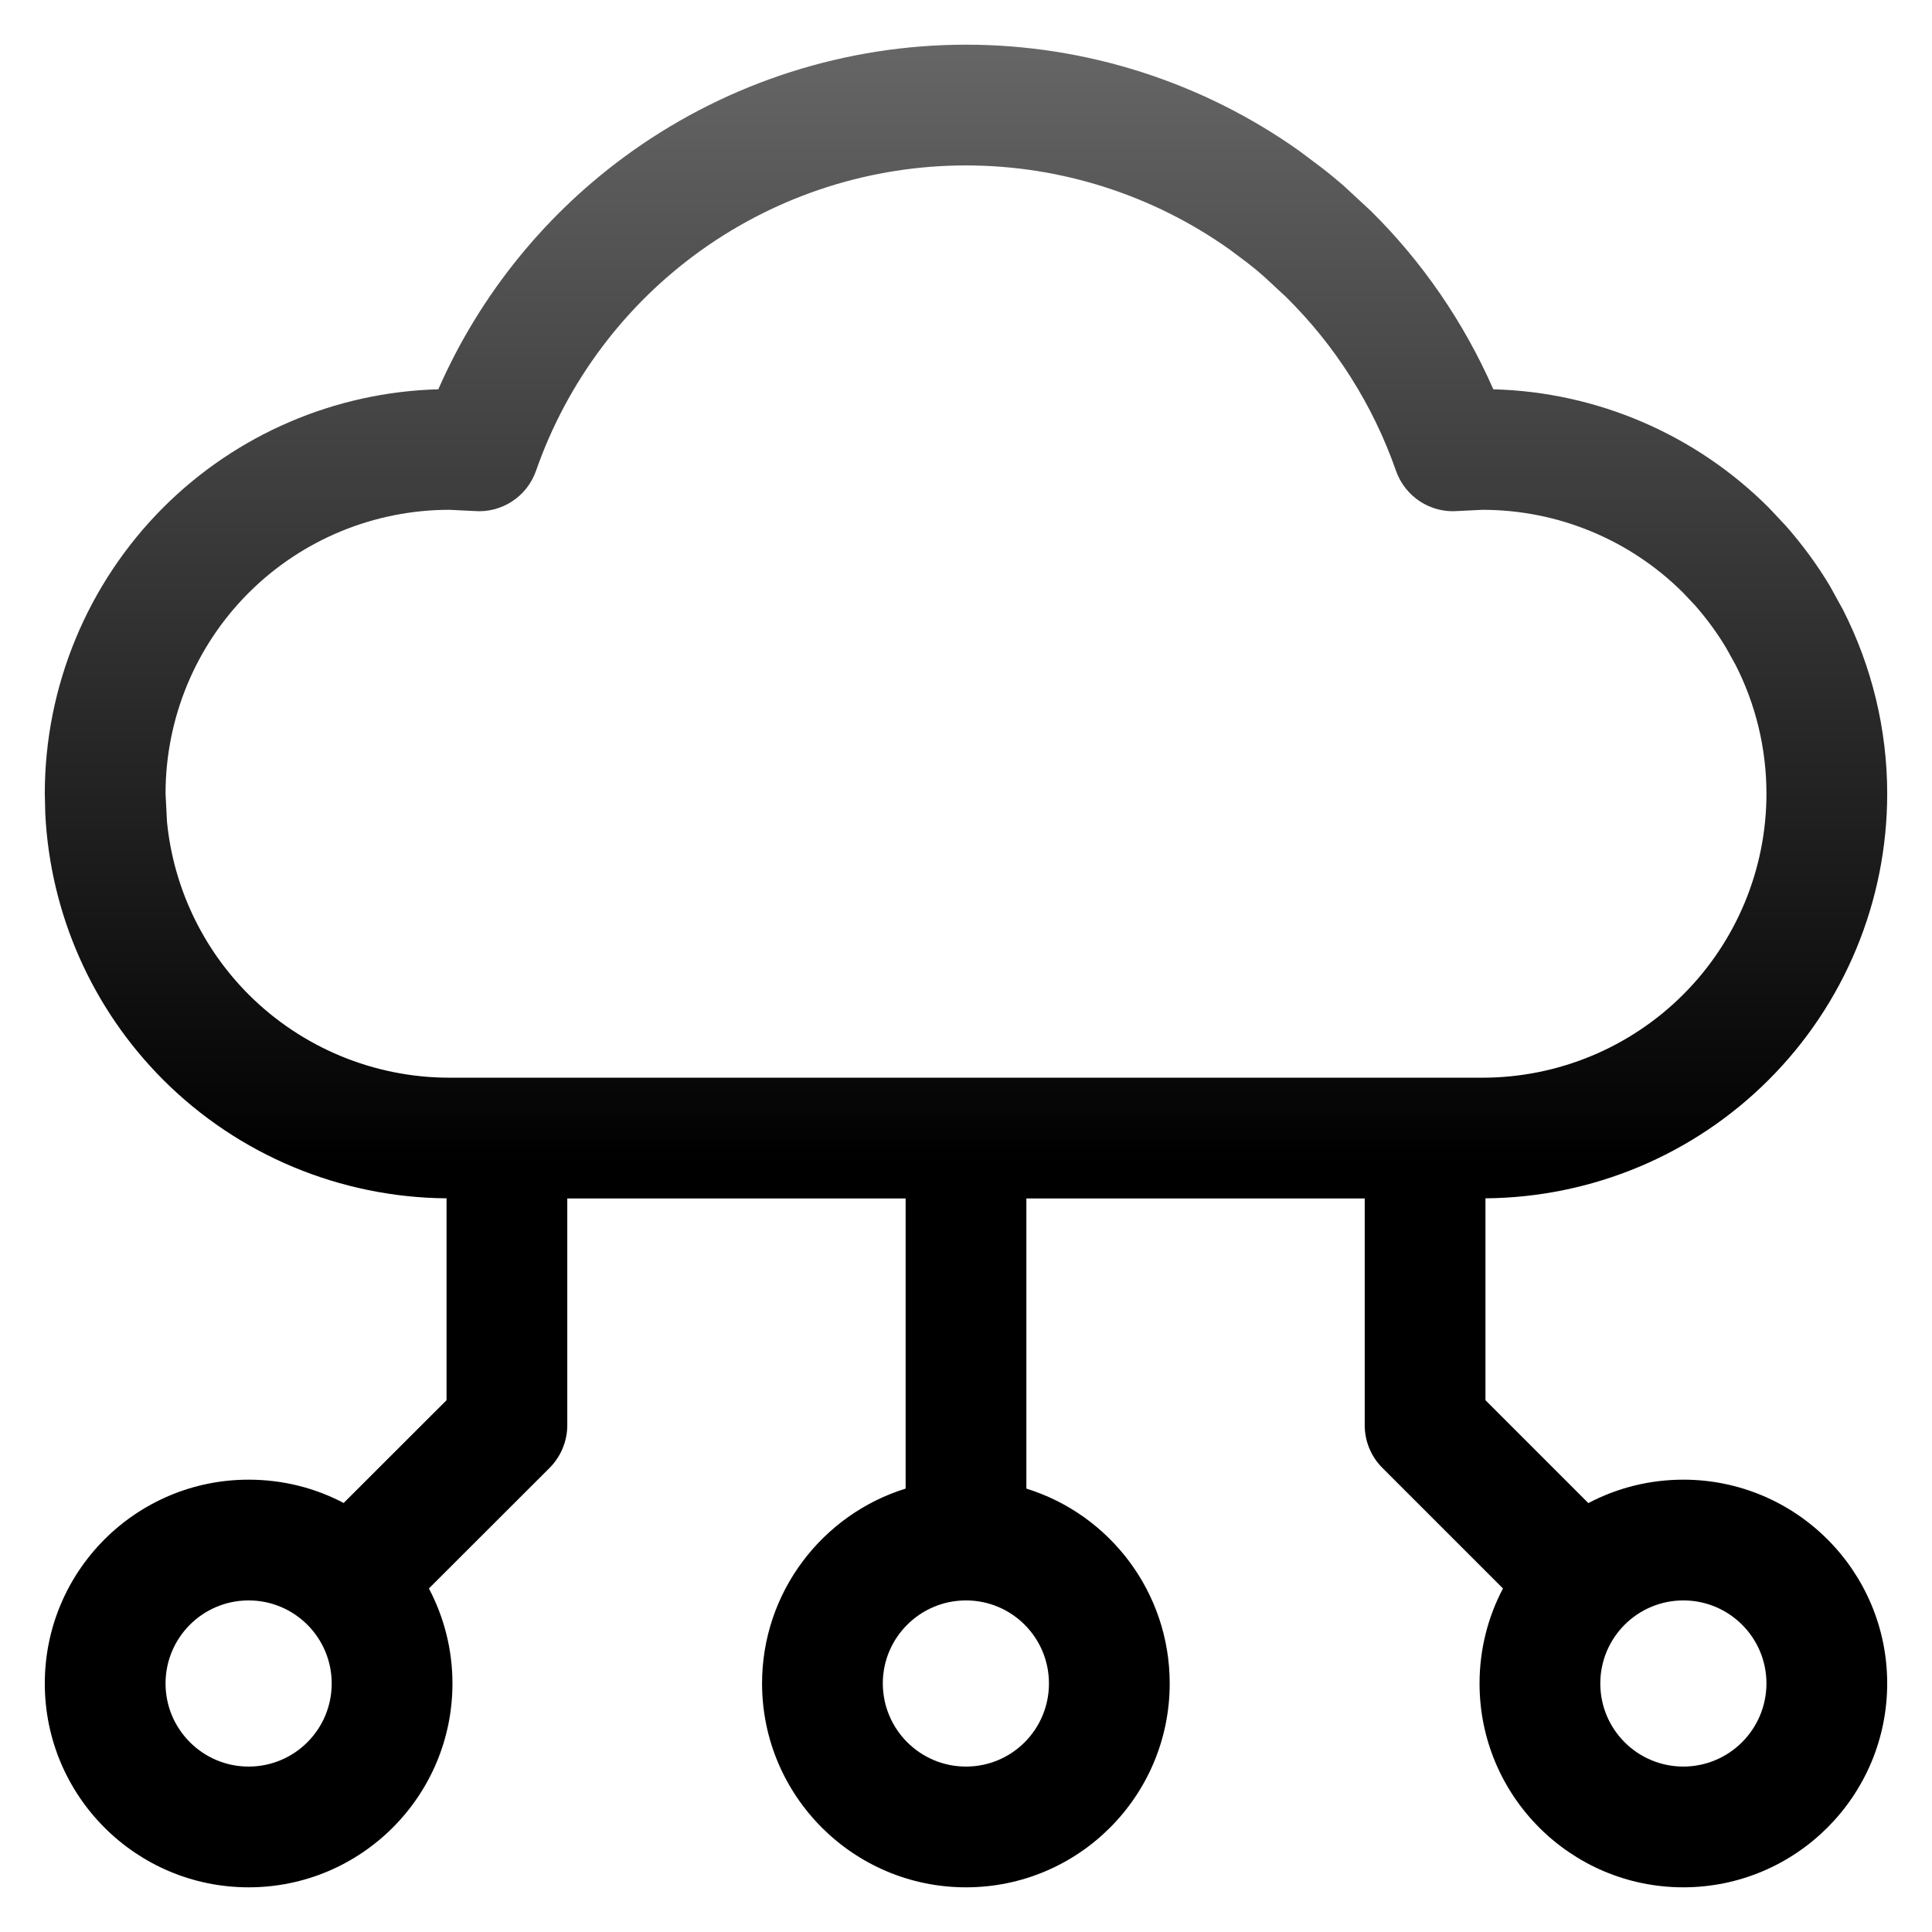 <svg width="16" height="16" viewBox="0 0 16 16" fill="none" xmlns="http://www.w3.org/2000/svg">
<g clip-path="url(#clip0_2202_9549)">
<path d="M8 0.37C8.99 0.37 9.955 0.678 10.762 1.251L10.947 1.39C11.008 1.437 11.067 1.486 11.125 1.536L11.353 1.747C11.781 2.17 12.124 2.671 12.367 3.224C13.223 3.246 14.04 3.596 14.647 4.203L14.79 4.355C14.927 4.511 15.05 4.678 15.155 4.854L15.264 5.052C15.501 5.519 15.629 6.039 15.629 6.573C15.629 7.462 15.276 8.315 14.647 8.943C14.024 9.566 13.182 9.917 12.302 9.924V11.596L13.154 12.448C13.389 12.324 13.657 12.254 13.941 12.254C14.873 12.254 15.629 13.01 15.629 13.942C15.628 14.874 14.873 15.629 13.941 15.63C13.009 15.63 12.253 14.874 12.253 13.942C12.253 13.658 12.323 13.39 12.447 13.155L11.448 12.156C11.354 12.062 11.302 11.935 11.302 11.803V9.925H8.5V12.328C9.188 12.541 9.687 13.184 9.687 13.942C9.687 14.874 8.932 15.63 8 15.63C7.068 15.63 6.312 14.874 6.311 13.942C6.311 13.184 6.812 12.541 7.5 12.328V9.925H4.698V11.803C4.698 11.935 4.645 12.062 4.552 12.156L3.552 13.155C3.676 13.39 3.747 13.658 3.747 13.942C3.747 14.874 2.991 15.63 2.059 15.63C1.127 15.63 0.371 14.874 0.371 13.942C0.371 13.01 1.127 12.254 2.059 12.254C2.343 12.254 2.611 12.323 2.846 12.447L3.698 11.596V9.924C2.818 9.917 1.975 9.566 1.352 8.943C0.763 8.354 0.416 7.568 0.375 6.739L0.371 6.573C0.371 5.684 0.724 4.832 1.352 4.203C1.959 3.596 2.775 3.247 3.63 3.224C3.976 2.435 4.531 1.752 5.237 1.251C6.044 0.678 7.01 0.37 8 0.37ZM2.059 13.254C1.679 13.254 1.371 13.562 1.371 13.942C1.371 14.322 1.68 14.63 2.059 14.63C2.439 14.63 2.747 14.322 2.747 13.942C2.747 13.562 2.439 13.254 2.059 13.254ZM8 13.254C7.62 13.254 7.311 13.562 7.311 13.942C7.312 14.322 7.62 14.63 8 14.63C8.38 14.63 8.687 14.322 8.687 13.942C8.687 13.562 8.38 13.254 8 13.254ZM13.941 13.254C13.561 13.254 13.253 13.562 13.253 13.942C13.253 14.322 13.561 14.63 13.941 14.63C14.321 14.629 14.628 14.322 14.629 13.942C14.629 13.562 14.321 13.254 13.941 13.254ZM8 1.37C7.217 1.37 6.454 1.613 5.816 2.066C5.178 2.519 4.697 3.16 4.439 3.899C4.364 4.114 4.153 4.251 3.926 4.232L3.722 4.222C3.099 4.222 2.5 4.469 2.059 4.91C1.618 5.351 1.371 5.949 1.371 6.573L1.383 6.806C1.436 7.344 1.674 7.85 2.059 8.236C2.5 8.677 3.099 8.925 3.722 8.925H12.277C12.901 8.925 13.499 8.677 13.94 8.236C14.381 7.795 14.629 7.197 14.629 6.573C14.629 6.199 14.54 5.833 14.373 5.506L14.296 5.367C14.222 5.243 14.136 5.126 14.04 5.016L13.94 4.91C13.499 4.469 12.901 4.222 12.277 4.222L12.074 4.232C11.847 4.251 11.637 4.114 11.561 3.899C11.371 3.354 11.058 2.861 10.65 2.459L10.47 2.292C10.425 2.252 10.378 2.213 10.33 2.176L10.183 2.066C9.545 1.613 8.782 1.37 8 1.37Z" fill="url(#paint0_linear_2202_9549)"/>
</g>
<defs>
<linearGradient id="paint0_linear_2202_9549" x1="8" y1="0.37" x2="8" y2="15.63" gradientUnits="userSpaceOnUse">
<stop stop-color="currentColor" stop-opacity="0.6"/>
<stop offset="0.608" stop-color="currentColor"/>
</linearGradient>
<clipPath id="clip0_2202_9549">
<rect width="16" height="16" fill="white"/>
</clipPath>
</defs>
</svg>
